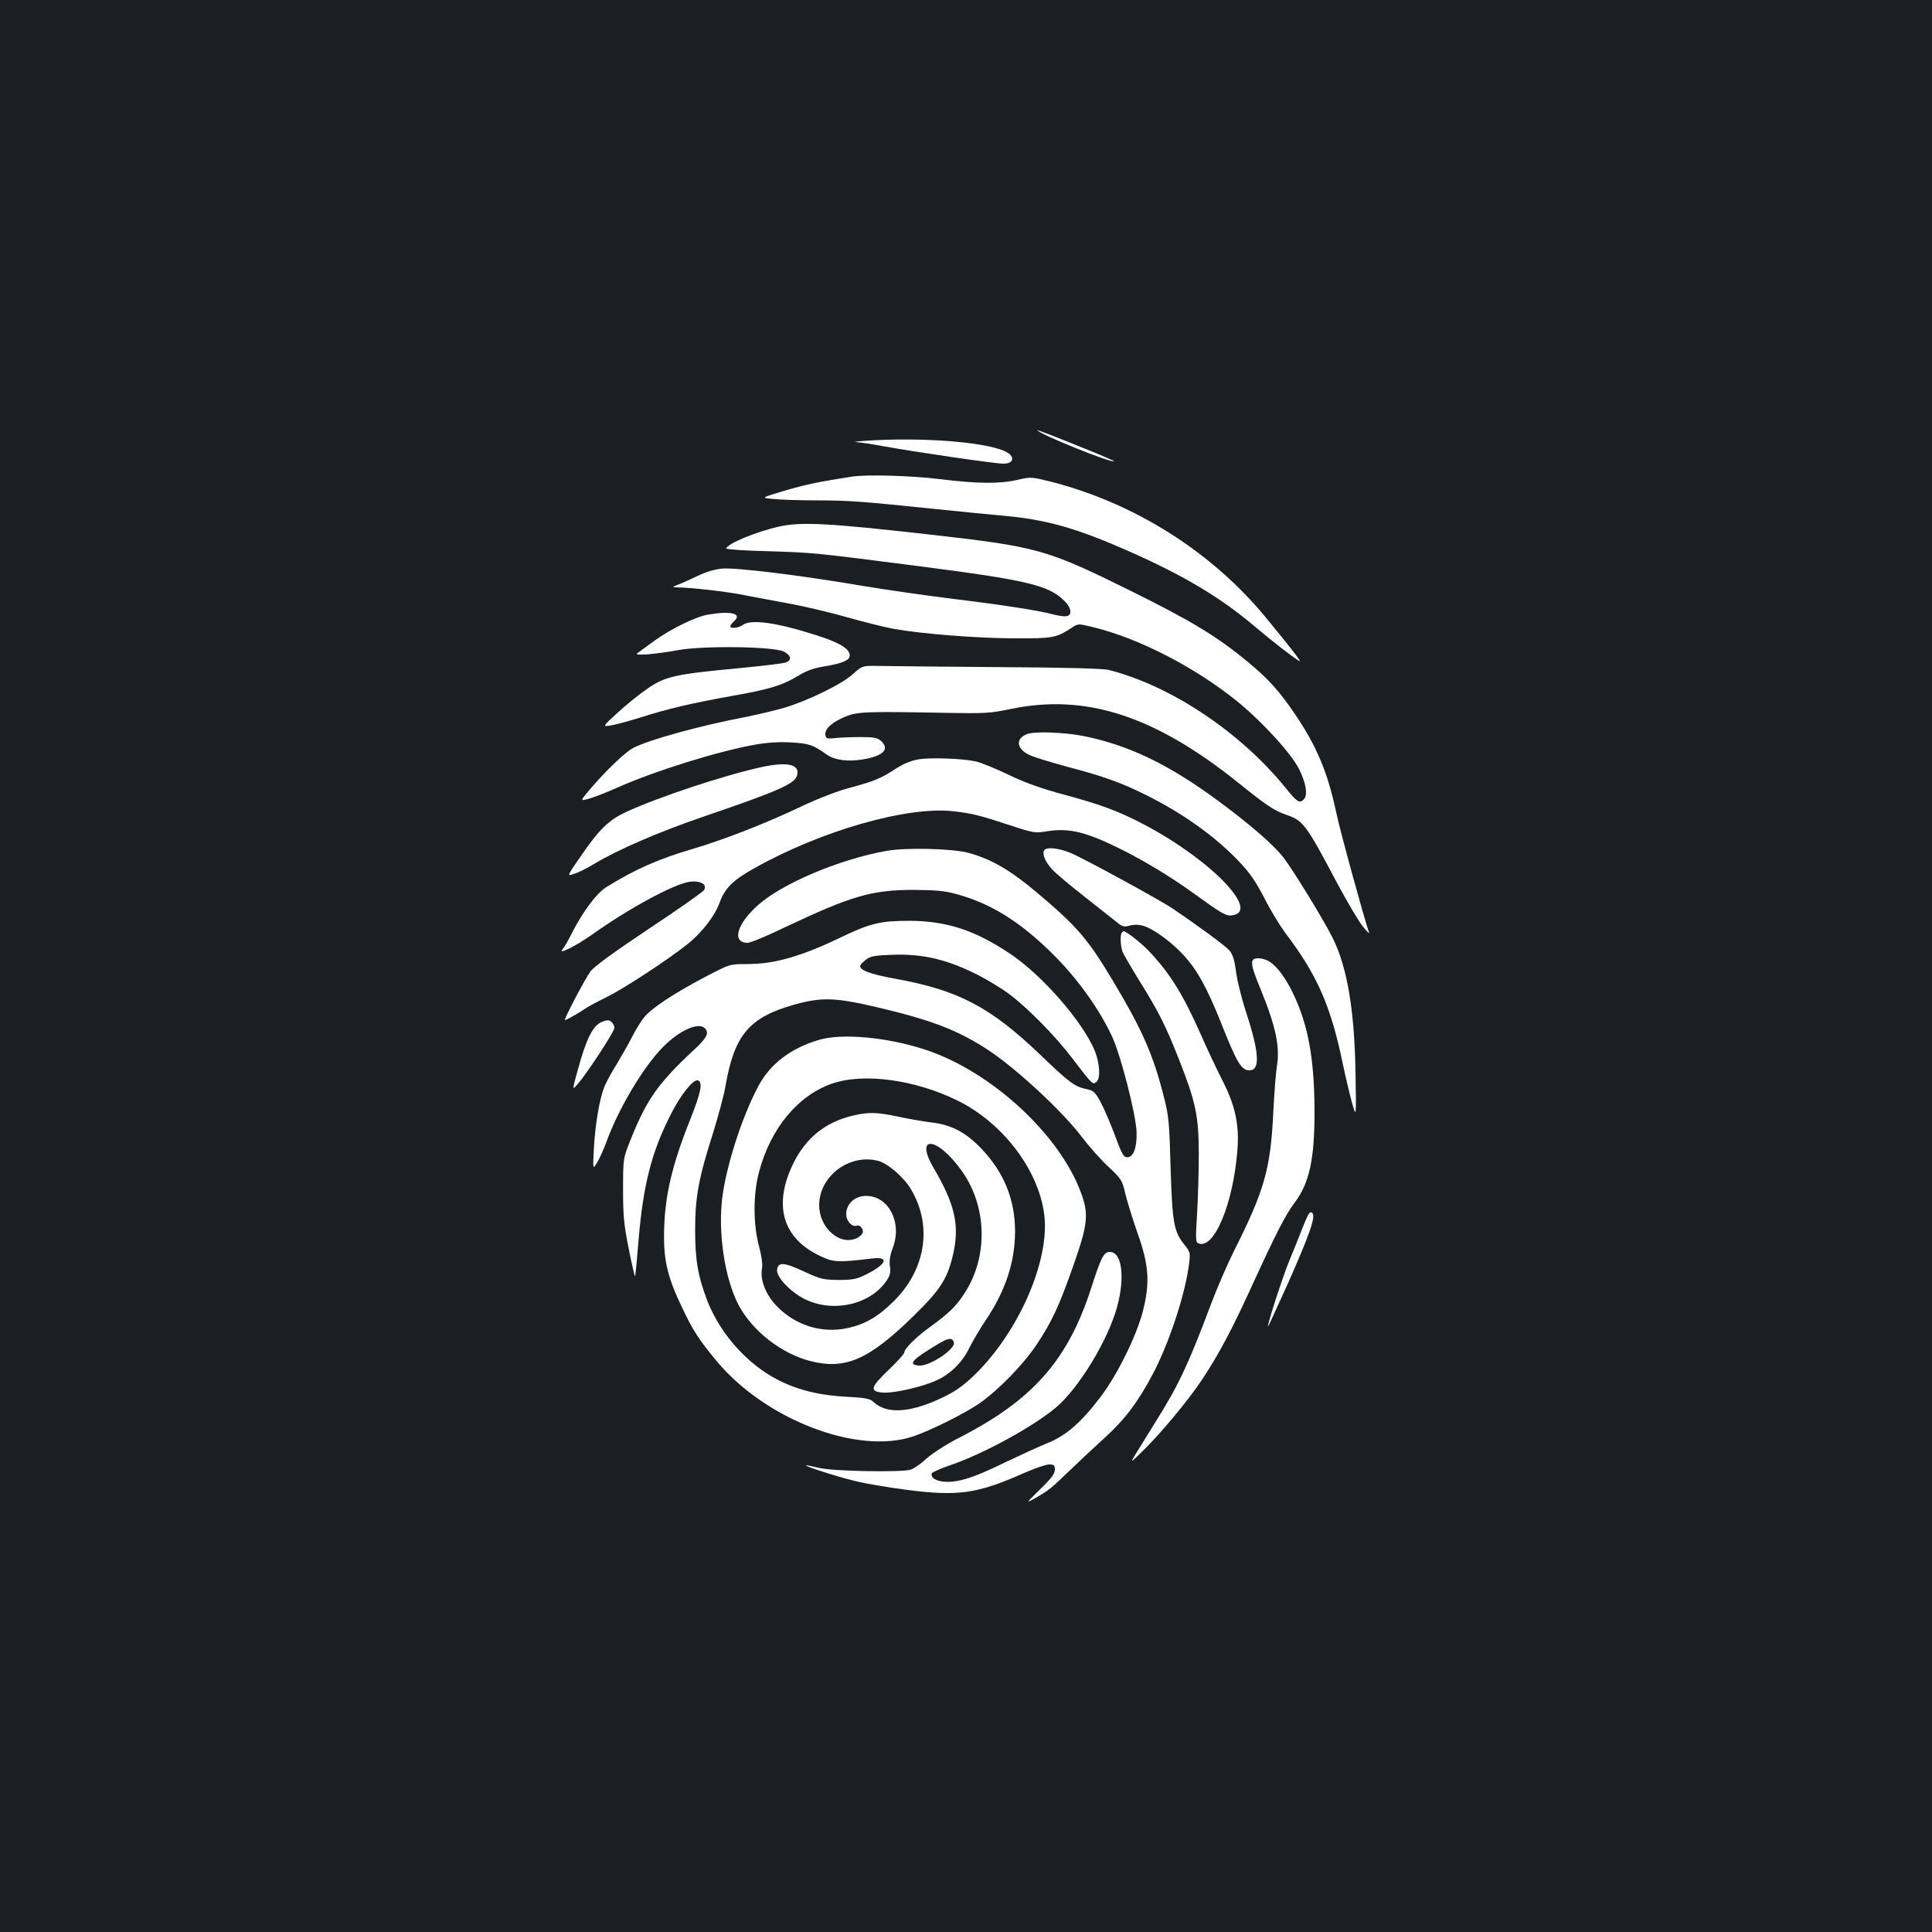 <?xml version="1.0" standalone="no"?>
<!DOCTYPE svg PUBLIC "-//W3C//DTD SVG 20010904//EN"
 "http://www.w3.org/TR/2001/REC-SVG-20010904/DTD/svg10.dtd">
<svg version="1.0" xmlns="http://www.w3.org/2000/svg"
 width="1000pt" height="1000pt" viewBox="0 0 1000 1000"
 preserveAspectRatio="xMidYMid meet">
<rect width="100%" height="100%" fill="#1b1f23"/>
<g transform="translate(0,1000) scale(0.1,-0.1)"
fill="#ffffff" stroke="none">
<path d="M5370 7773 c0 -16 384 -172 396 -160 2 2 -86 39 -196 83 -110 45
-200 79 -200 77z"/>
<path d="M4520 7721 c-69 -4 -109 -8 -90 -9 19 -1 85 -11 145 -22 164 -30 576
-90 619 -90 40 0 57 20 36 45 -47 57 -386 93 -710 76z"/>
<path d="M4410 7533 c-175 -27 -236 -40 -346 -72 -128 -38 -128 -38 -58 -44
38 -4 139 -7 224 -7 163 0 240 -6 615 -45 127 -13 286 -29 355 -35 218 -20
373 -64 640 -182 288 -127 475 -239 654 -390 95 -80 191 -155 230 -179 18 -11
-30 52 -169 221 -282 344 -683 597 -1120 708 -98 24 -100 24 -170 8 -92 -21
-204 -20 -400 4 -144 18 -382 25 -455 13z"/>
<path d="M4035 7275 c-120 -26 -275 -91 -275 -114 0 -5 96 -11 213 -14 235 -7
243 -8 787 -78 557 -72 668 -98 749 -179 41 -41 42 -80 3 -80 -15 0 -43 5 -62
10 -62 18 -259 49 -515 80 -137 17 -356 48 -485 70 -318 54 -642 93 -712 87
-36 -3 -84 -17 -125 -37 -38 -18 -84 -39 -103 -46 -31 -12 -32 -13 -10 -14 81
-1 268 -23 350 -40 52 -10 158 -30 235 -44 77 -14 212 -46 300 -71 88 -25 196
-52 241 -60 146 -26 426 -48 619 -49 202 -1 221 2 298 52 37 25 37 25 110 7
236 -56 530 -207 748 -383 129 -104 283 -272 323 -353 37 -74 46 -135 24 -157
-22 -22 -35 -13 -93 59 -234 289 -593 529 -915 611 -30 8 -219 13 -565 15
-286 2 -563 5 -616 6 -96 2 -96 2 -144 -42 -57 -52 -235 -139 -358 -175 -47
-14 -134 -34 -192 -46 -238 -45 -503 -118 -587 -161 -41 -21 -143 -119 -225
-215 -51 -61 -51 -61 -5 -48 26 7 94 33 151 59 194 86 519 187 711 221 64 11
124 15 186 11 92 -5 114 -13 182 -62 42 -30 112 -39 193 -25 104 19 135 53 88
96 -17 15 -36 19 -103 19 -44 0 -103 -2 -131 -5 -46 -5 -50 -3 -53 17 -4 31
37 67 107 95 62 25 112 26 531 18 187 -3 215 -2 320 20 391 82 749 -35 1185
-386 139 -112 181 -140 239 -160 92 -32 102 -44 266 -353 51 -96 111 -197 133
-225 22 -28 37 -42 33 -32 -24 67 -151 529 -171 626 -43 202 -100 338 -211
502 -82 121 -137 182 -244 271 -161 133 -289 211 -606 368 -439 217 -481 229
-1049 293 -513 58 -658 66 -770 41z"/>
<path d="M3666 6819 c-63 -10 -194 -74 -278 -135 -37 -27 -75 -55 -85 -62 -15
-10 -8 -12 47 -9 36 3 108 12 160 22 132 24 498 19 548 -8 37 -20 42 -44 9
-56 -12 -5 -124 -18 -247 -30 -321 -30 -376 -42 -464 -102 -39 -26 -109 -82
-155 -124 -84 -77 -84 -77 -40 -70 24 4 93 22 153 41 140 45 268 75 481 113
192 34 255 54 338 104 40 25 80 39 130 47 103 17 139 34 135 62 -5 34 -60 65
-182 103 -201 64 -331 81 -372 50 -21 -16 -64 -20 -64 -7 0 5 9 17 20 27 43
39 -15 54 -134 34z"/>
<path d="M5315 6200 c-62 -24 -53 -79 18 -110 23 -10 110 -37 192 -59 193 -51
275 -81 409 -147 192 -96 358 -215 482 -346 53 -56 84 -101 128 -186 31 -62
80 -142 108 -180 165 -217 236 -377 298 -677 16 -77 39 -171 50 -210 20 -70
20 -70 16 170 -6 323 -44 541 -118 690 -50 99 -207 356 -257 419 -51 65 -171
169 -336 291 -255 188 -460 287 -695 335 -100 20 -257 26 -295 10z"/>
<path d="M4756 6070 c-41 -7 -77 -22 -120 -49 -77 -51 -110 -64 -243 -100 -63
-17 -165 -57 -243 -94 -182 -87 -397 -171 -558 -219 -185 -54 -306 -108 -454
-200 -51 -32 -123 -129 -178 -238 -18 -36 -39 -73 -48 -83 -28 -32 66 15 149
73 193 138 428 265 509 276 56 7 92 -14 74 -43 -6 -10 -134 -100 -285 -200
-180 -120 -283 -195 -302 -220 -29 -39 -141 -253 -133 -253 8 0 76 39 106 60
14 10 63 36 110 59 89 44 311 189 417 273 75 59 144 148 169 219 25 71 71 116
180 176 346 194 790 321 1029 294 101 -12 132 -20 294 -73 122 -40 127 -41
195 -30 114 17 201 -5 385 -97 125 -63 256 -143 371 -226 139 -101 166 -117
196 -113 151 18 -104 284 -448 467 -130 69 -224 105 -417 157 -119 32 -202 61
-291 104 -69 33 -145 64 -170 69 -70 15 -229 21 -294 11z"/>
<path d="M3948 6031 c-195 -42 -536 -155 -708 -234 -90 -42 -140 -91 -237
-233 -70 -101 -70 -101 -29 -86 23 7 66 29 97 48 124 75 334 166 564 245 398
136 480 172 491 217 15 55 -49 70 -178 43z"/>
<path d="M4589 5596 c-243 -43 -544 -170 -668 -283 -109 -98 -134 -193 -51
-193 14 0 99 35 190 79 346 164 452 195 670 195 115 -1 161 -5 221 -22 178
-48 331 -144 500 -312 127 -126 239 -283 305 -425 46 -99 124 -405 127 -495 2
-80 -16 -130 -48 -130 -19 0 -28 15 -64 113 -23 61 -56 139 -74 172 -28 52
-37 60 -70 67 -64 13 -91 33 -242 178 -260 249 -425 335 -751 394 -132 24
-189 46 -181 69 2 6 16 20 31 31 22 17 46 21 132 24 161 6 287 -24 447 -105
48 -25 118 -67 155 -94 94 -69 240 -216 330 -334 106 -139 108 -141 127 -125
22 18 18 95 -8 160 -62 151 -272 392 -438 503 -184 123 -327 169 -519 171
-150 0 -205 -12 -354 -84 -210 -101 -347 -140 -490 -140 -89 0 -89 0 -215 -66
-162 -85 -282 -164 -319 -212 -16 -20 -44 -66 -62 -102 -18 -35 -54 -98 -79
-140 -26 -41 -54 -93 -63 -116 -25 -62 -47 -192 -54 -317 -6 -112 -6 -112 18
-72 13 22 34 69 47 105 62 171 190 386 291 489 86 88 185 132 218 99 24 -24
11 -50 -55 -111 -184 -171 -245 -257 -325 -456 -43 -106 -43 -106 -43 -266 0
-137 4 -181 29 -307 16 -81 31 -146 33 -144 2 2 10 85 18 185 24 287 67 458
168 655 51 101 116 181 139 174 27 -9 17 -60 -40 -204 -97 -243 -134 -405
-135 -599 -1 -134 21 -222 93 -372 56 -119 88 -168 181 -280 253 -302 728
-484 1015 -388 91 31 258 114 339 168 98 67 231 203 301 308 79 119 116 198
193 418 71 203 77 257 37 365 -109 301 -461 627 -801 741 -197 66 -437 89
-558 52 -149 -45 -252 -125 -314 -243 -82 -155 -162 -402 -184 -569 -24 -183
12 -422 83 -558 71 -135 221 -253 373 -292 181 -46 303 7 537 237 142 139 176
196 205 333 28 140 3 246 -103 427 -104 176 16 167 143 -11 133 -185 139 -447
14 -637 -44 -67 -77 -99 -178 -173 -74 -53 -133 -113 -133 -133 0 -6 -36 -46
-81 -89 -95 -91 -100 -112 -27 -117 56 -4 203 30 275 63 73 33 135 95 170 168
17 34 55 99 86 145 102 152 150 299 151 457 0 164 -56 304 -171 426 -82 87
-157 127 -260 139 -43 5 -121 19 -173 30 -113 24 -155 25 -238 5 -139 -33
-241 -115 -305 -245 -107 -218 -57 -390 140 -482 68 -32 90 -33 266 -12 93 12
77 -30 -33 -84 -47 -23 -67 -27 -140 -27 -79 1 -92 4 -177 43 -105 49 -136 51
-141 10 -4 -38 70 -116 145 -153 146 -71 337 -28 421 95 19 28 23 44 18 76 -4
28 1 58 15 95 50 131 -21 269 -138 269 -58 0 -103 -41 -103 -94 0 -36 30 -69
55 -60 16 7 37 -20 30 -38 -4 -9 -17 -20 -31 -27 -88 -40 -194 54 -194 171 0
151 158 269 307 229 50 -14 133 -86 169 -148 111 -188 76 -414 -90 -578 -83
-82 -149 -120 -243 -140 -130 -27 -265 15 -360 112 -59 60 -90 138 -79 198 4
21 -2 64 -16 117 -30 112 -30 269 1 383 60 225 200 394 377 456 163 57 430 21
649 -87 242 -118 432 -375 452 -610 19 -234 -136 -586 -356 -804 -57 -56 -97
-86 -161 -118 -170 -84 -298 -95 -368 -29 -20 18 -39 22 -150 28 -213 12 -373
76 -509 203 -90 84 -160 186 -203 296 -48 127 -62 208 -62 365 0 168 18 267
92 498 27 87 57 198 65 245 46 266 123 356 356 422 139 39 210 37 414 -10 296
-69 432 -121 593 -227 146 -97 385 -319 480 -446 39 -51 101 -121 140 -157 67
-63 70 -68 87 -140 10 -41 38 -131 62 -200 60 -167 66 -259 29 -405 -33 -129
-133 -332 -220 -446 -101 -133 -179 -201 -278 -240 -46 -19 -140 -62 -211 -96
-155 -76 -234 -103 -303 -103 -53 0 -89 19 -81 44 2 6 46 25 98 43 170 58 431
201 546 299 119 102 267 346 315 519 42 154 25 285 -37 285 -32 0 -45 -25 -99
-193 -121 -371 -303 -576 -686 -771 -64 -33 -135 -79 -166 -107 -29 -27 -66
-52 -81 -56 -54 -15 -403 -8 -473 9 -36 9 -66 15 -68 13 -6 -5 179 -64 268
-84 47 -11 159 -30 250 -42 268 -35 368 -21 609 86 56 25 115 45 131 45 26 0
30 -4 30 -27 0 -21 -18 -45 -76 -101 -75 -74 -75 -74 -27 -47 75 43 82 50 179
143 50 48 133 126 185 173 103 94 169 182 247 329 84 160 168 414 187 572 7
53 5 59 -25 96 -54 68 -62 110 -71 397 -6 228 -10 272 -33 360 -56 224 -111
350 -266 609 -129 216 -185 281 -395 458 -137 115 -234 171 -350 203 -81 23
-324 29 -426 11z m348 -2543 c13 -34 -128 -128 -183 -121 -48 5 -37 24 43 75
107 69 129 76 140 46z"/>
<path d="M5405 5599 c-12 -18 4 -57 37 -95 17 -20 98 -88 180 -152 82 -65 159
-125 171 -135 17 -13 29 -15 54 -8 20 6 46 6 67 0 55 -15 151 -85 216 -157 69
-77 117 -164 190 -346 82 -207 105 -246 147 -246 57 0 51 93 -18 303 -22 67
-45 160 -51 205 -8 63 -17 91 -34 112 -21 24 -162 128 -294 217 -73 49 -465
262 -530 289 -62 25 -124 31 -135 13z"/>
<path d="M5807 5173 c-10 -10 -8 -68 3 -99 6 -15 46 -83 89 -153 99 -159 135
-231 204 -406 87 -222 101 -290 102 -485 0 -91 -4 -231 -9 -312 -8 -135 -8
-148 8 -154 81 -31 180 208 201 486 10 127 -12 228 -74 350 -28 55 -80 164
-115 244 -94 212 -161 319 -270 434 -35 38 -117 102 -129 102 -2 0 -7 -3 -10
-7z"/>
<path d="M6487 5033 c-14 -13 -6 -47 37 -151 80 -196 102 -300 85 -402 -5 -30
-14 -142 -19 -248 -14 -281 -46 -395 -199 -699 -38 -76 -92 -201 -121 -278
-115 -307 -169 -424 -283 -605 -36 -58 -82 -132 -102 -165 -37 -60 -37 -60 20
-5 98 94 245 271 316 378 89 134 157 263 262 493 118 258 172 364 218 424 78
103 104 230 103 485 -2 264 -33 434 -110 596 -37 78 -82 140 -122 166 -27 18
-73 24 -85 11z"/>
<path d="M3114 4710 c-45 -18 -80 -88 -124 -250 -29 -105 -29 -105 1 -70 51
59 189 271 189 289 0 19 -19 41 -34 40 -6 0 -21 -4 -32 -9z"/>
<path d="M6770 3710 c-6 -11 -22 -49 -35 -83 -13 -34 -40 -100 -59 -146 -31
-72 -119 -342 -113 -348 1 -1 48 102 105 228 109 246 143 342 125 360 -8 8
-14 5 -23 -11z"/>
</g>
</svg>
